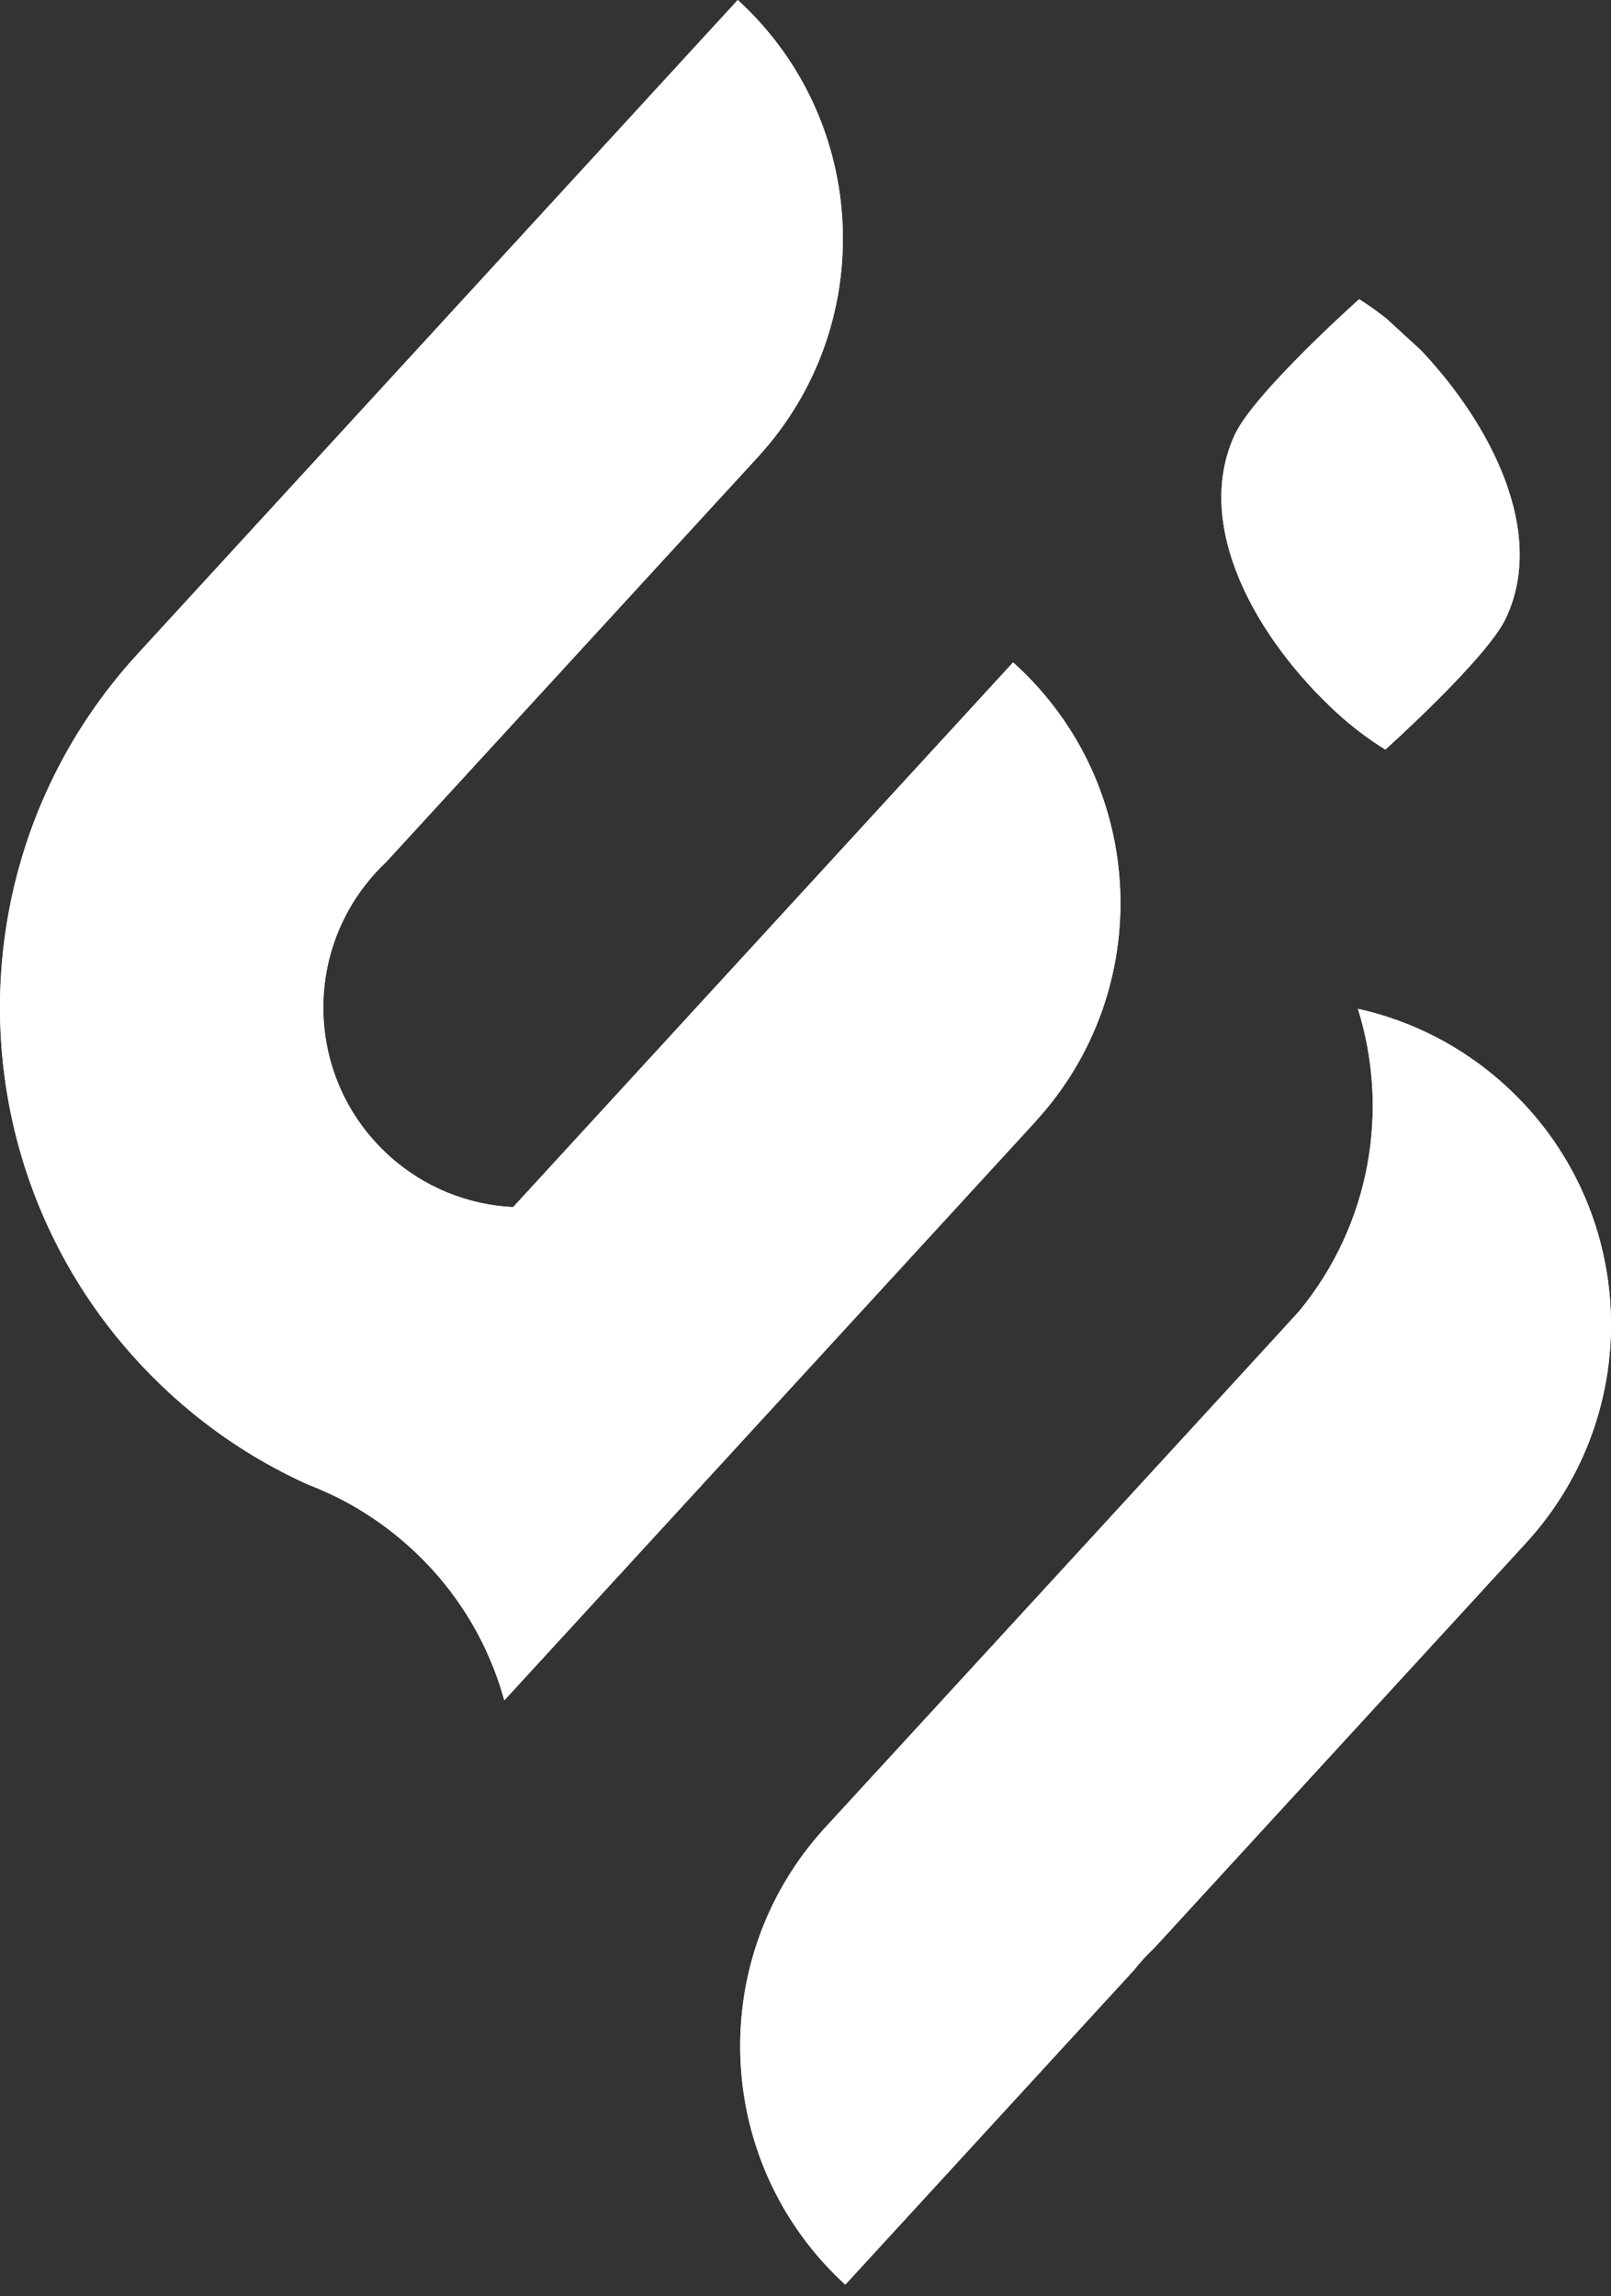 <svg width="87" height="124" viewBox="0 0 87 124" fill="none" xmlns="http://www.w3.org/2000/svg">
<rect x="0" y="0" width="87" height="124" fill="#333333" stroke="none"/>
<path d="M55.803 60.694V60.697L27.235 91.823C26.395 88.773 24.717 85.919 22.213 83.625C20.877 82.399 19.399 81.42 17.84 80.684C17.837 80.681 17.834 80.681 17.827 80.681C17.434 80.494 17.035 80.325 16.628 80.171L16.625 80.168C16.009 79.892 15.399 79.589 14.797 79.262C12.799 78.18 10.897 76.835 9.149 75.226C6.342 72.649 4.174 69.635 2.655 66.385C-2.047 56.328 -0.535 43.997 7.437 35.309L39.842 0L39.865 0.02C46.968 6.54 47.445 17.586 40.921 24.689L20.864 46.541C20.671 46.724 20.481 46.914 20.298 47.114C20.115 47.314 19.942 47.517 19.779 47.727C16.305 52.119 16.762 58.516 20.954 62.362C22.886 64.134 25.283 65.07 27.711 65.189L54.711 35.772C54.761 35.815 54.807 35.858 54.854 35.901C61.957 42.422 62.433 53.468 55.913 60.571C55.88 60.614 55.843 60.654 55.803 60.694Z" fill="white"/>
<path d="M82.404 83.332L62.347 105.184C62.154 105.367 61.964 105.557 61.781 105.757C61.597 105.956 61.424 106.16 61.261 106.369L45.65 123.379L45.627 123.359C44.155 122.007 42.966 120.459 42.067 118.794C38.627 112.427 39.403 104.321 44.568 98.69C44.568 98.69 69.969 71.041 70.176 70.788C74.022 66.102 75.044 59.941 73.333 54.48C76.223 55.12 78.984 56.505 81.322 58.643L81.341 58.663C88.451 65.183 88.924 76.229 82.404 83.332Z" fill="white"/>
<path d="M81.315 33.401C80.286 35.572 74.814 40.48 74.814 40.48C73.899 39.914 73.023 39.252 72.2 38.499C67.878 34.533 64.395 28.429 66.683 23.477C67.725 21.223 73.399 16.158 73.399 16.158C73.899 16.474 74.385 16.82 74.858 17.193L76.759 18.938C80.509 22.924 83.529 28.732 81.315 33.401Z" fill="white"/>
<path d="M55.803 60.694V60.697L27.235 91.823C26.395 88.773 24.717 85.919 22.213 83.625C20.877 82.399 19.399 81.42 17.84 80.684C17.837 80.681 17.834 80.681 17.827 80.681C17.434 80.494 17.035 80.325 16.628 80.171L16.625 80.168C16.009 79.892 15.399 79.589 14.797 79.262C12.799 78.18 10.897 76.835 9.149 75.226C6.342 72.649 4.174 69.635 2.655 66.385C-2.047 56.328 -0.535 43.997 7.437 35.309L39.842 0L39.865 0.02C46.968 6.54 47.445 17.586 40.921 24.689L20.864 46.541C20.671 46.724 20.481 46.914 20.298 47.114C20.115 47.314 19.942 47.517 19.779 47.727C16.305 52.119 16.762 58.516 20.954 62.362C22.886 64.134 25.283 65.07 27.711 65.189L54.711 35.772C54.761 35.815 54.807 35.858 54.854 35.901C61.957 42.422 62.433 53.468 55.913 60.571C55.88 60.614 55.843 60.654 55.803 60.694Z" fill="white"/>
<path d="M82.404 83.332L62.347 105.184C62.154 105.367 61.964 105.557 61.781 105.757C61.597 105.956 61.424 106.16 61.261 106.369L45.65 123.379L45.627 123.359C44.155 122.007 42.966 120.459 42.067 118.794C38.627 112.427 39.403 104.321 44.568 98.69C44.568 98.69 69.969 71.041 70.176 70.788C74.022 66.102 75.044 59.941 73.333 54.48C76.223 55.12 78.984 56.505 81.322 58.643L81.341 58.663C88.451 65.183 88.924 76.229 82.404 83.332Z" fill="white"/>
<path d="M81.315 33.401C80.286 35.572 74.814 40.48 74.814 40.48C73.899 39.914 73.023 39.252 72.2 38.499C67.878 34.533 64.395 28.429 66.683 23.477C67.725 21.223 73.399 16.158 73.399 16.158C73.899 16.474 74.385 16.82 74.858 17.193L76.759 18.938C80.509 22.924 83.529 28.732 81.315 33.401Z" fill="white"/>
</svg>
